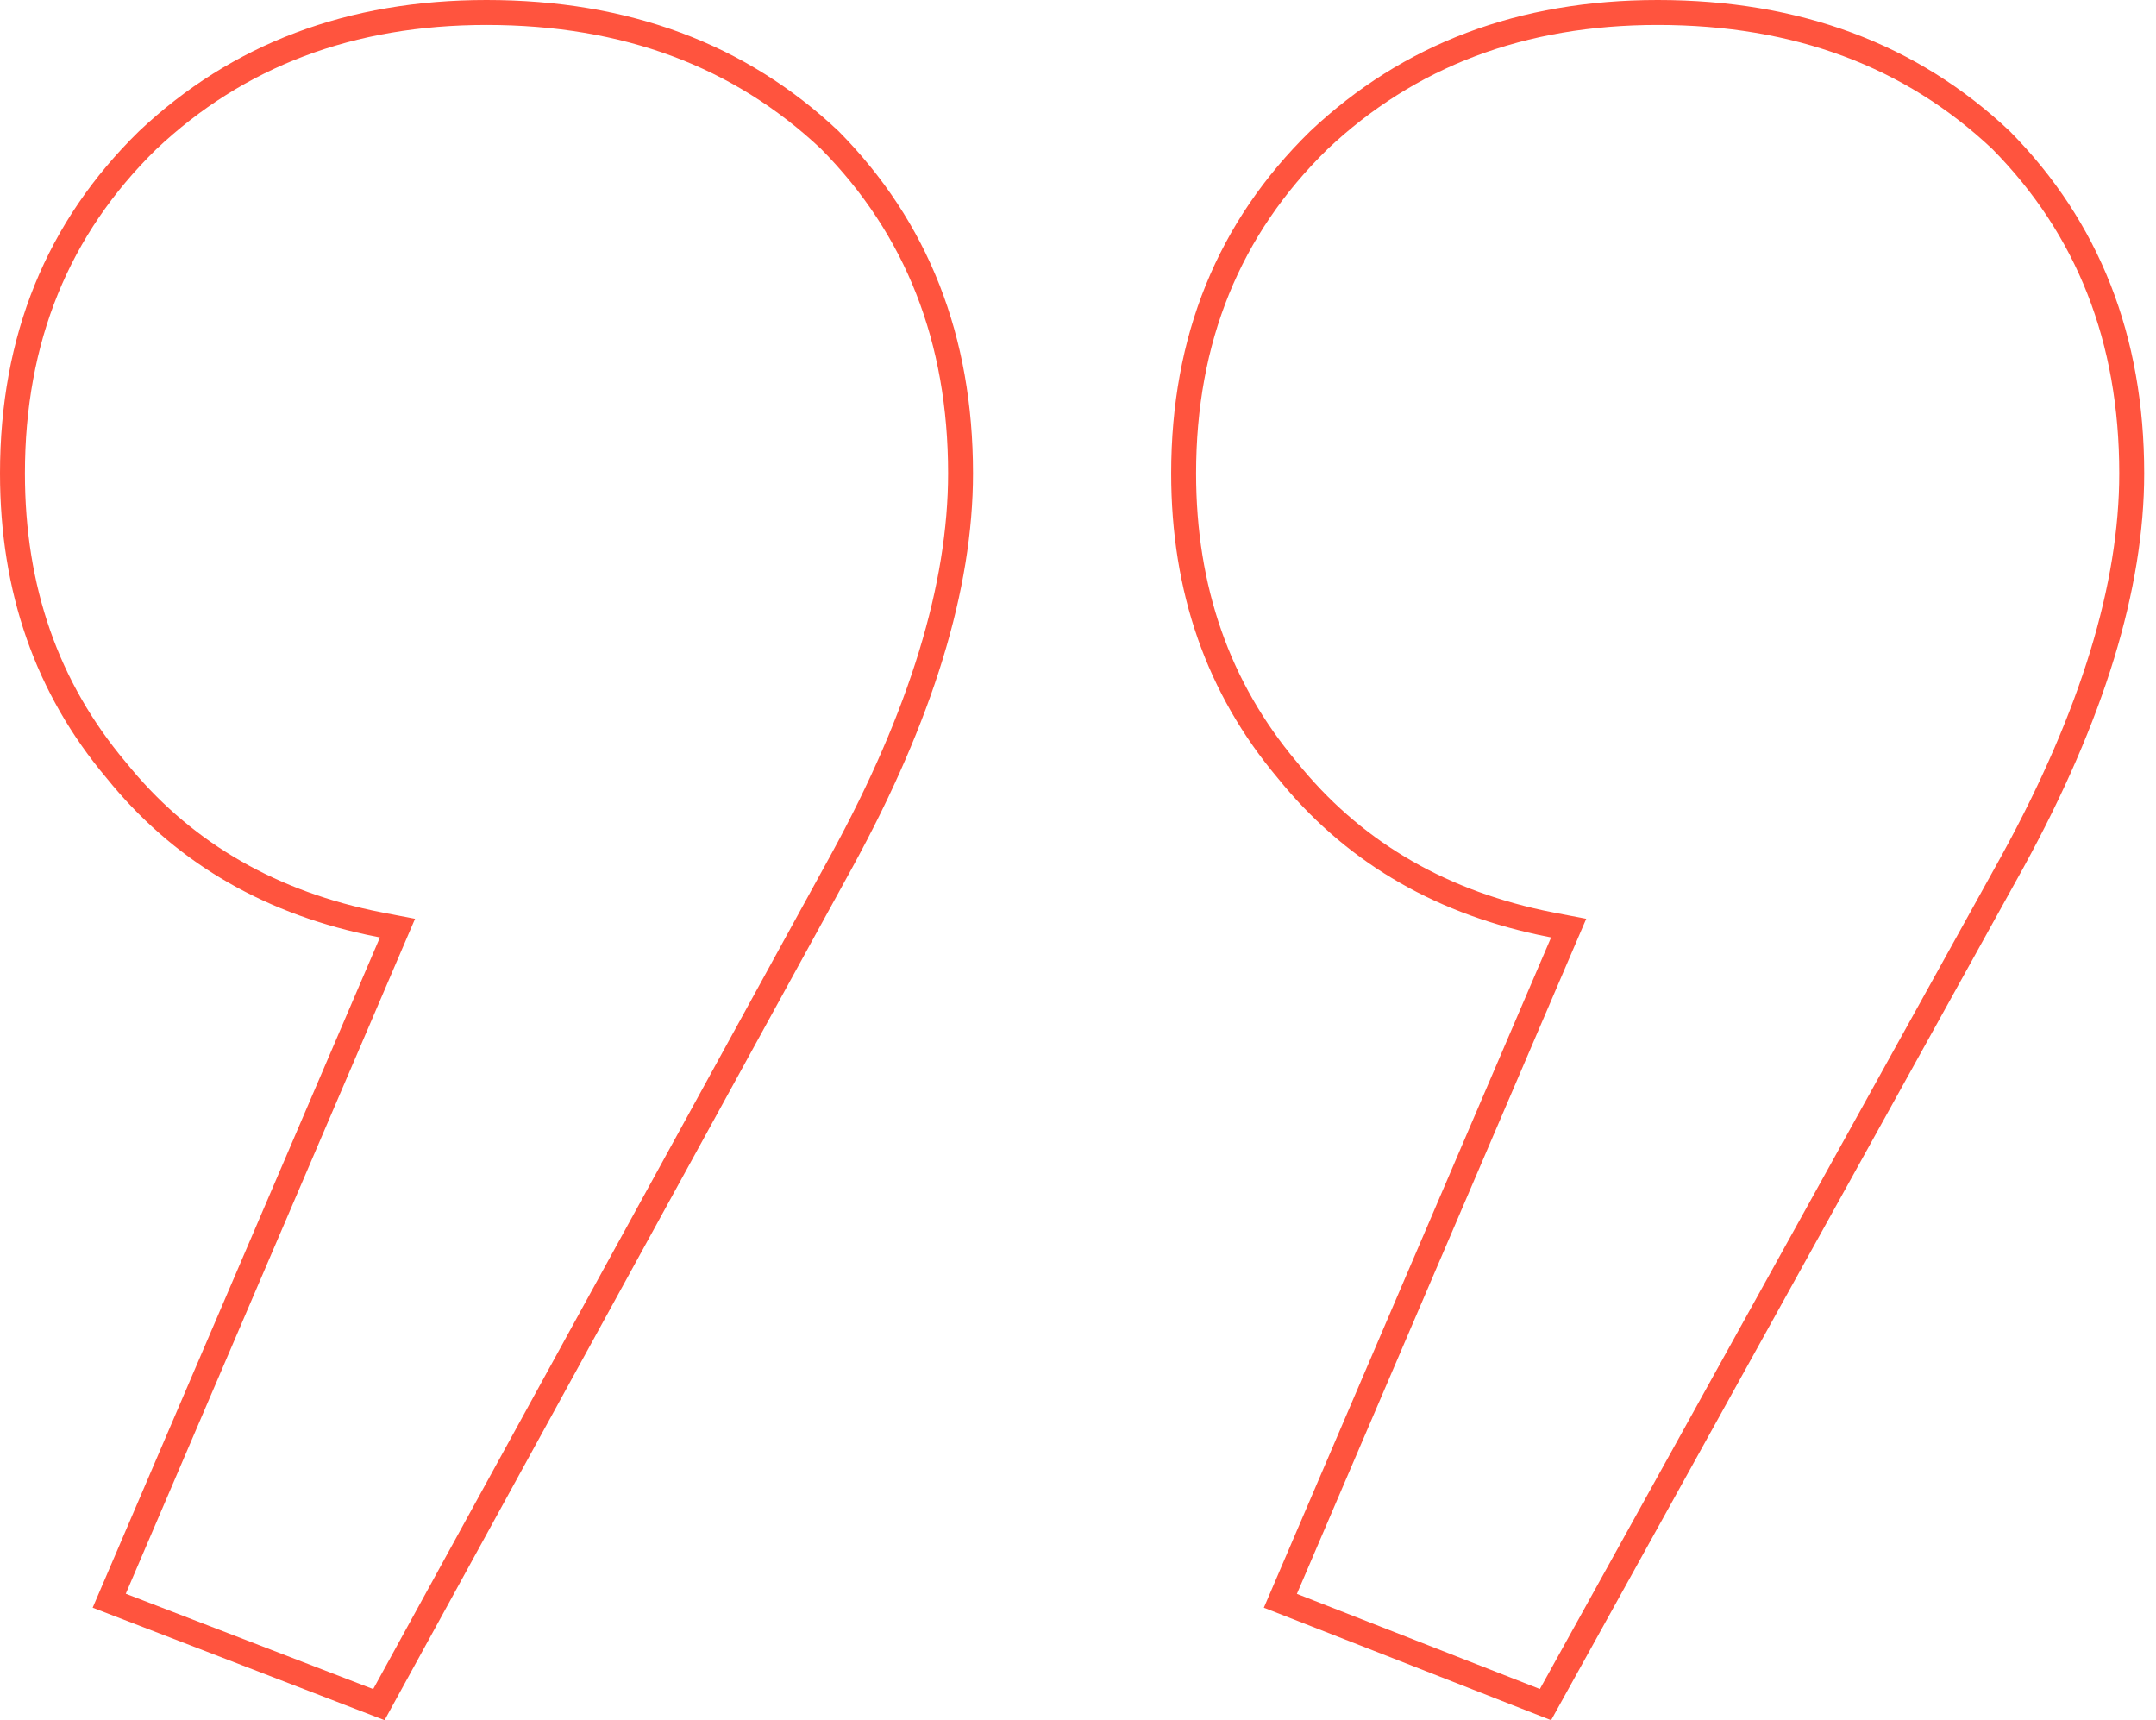 <svg width="173" height="138" viewBox="0 0 173 138" fill="none" xmlns="http://www.w3.org/2000/svg">
<path d="M103.306 61.792L103.299 61.784L103.292 61.775C97.755 55.202 94.976 47.288 94.976 37.978C94.976 27.202 98.596 18.318 105.823 11.25C113.054 4.427 122.094 1 133.014 1C144.186 1 153.345 4.429 160.571 11.244C167.55 18.309 171.052 27.195 171.052 37.978C171.052 47.027 167.906 57.386 161.509 69.082C161.509 69.083 161.509 69.083 161.508 69.084L124.012 136.75L102.738 128.421L125.382 75.598L125.872 74.456L124.651 74.222C124.303 74.156 123.958 74.085 123.615 74.011C115.147 72.183 108.395 68.108 103.306 61.792ZM9.33 61.792L9.323 61.784L9.316 61.775C3.779 55.202 1 47.288 1 37.978C1 27.202 4.62 18.318 11.847 11.249C19.078 4.426 28.118 1 39.038 1C50.21 1 59.369 4.429 66.595 11.244C73.574 18.309 77.076 27.195 77.076 37.978C77.076 47.027 73.93 57.388 67.532 69.084L30.402 136.753L8.764 128.415L31.406 75.598L31.896 74.456L30.675 74.222C30.327 74.156 29.981 74.085 29.639 74.011C21.171 72.183 14.418 68.108 9.33 61.792Z" stroke="#FF543E" stroke-width="2"/>
</svg>
